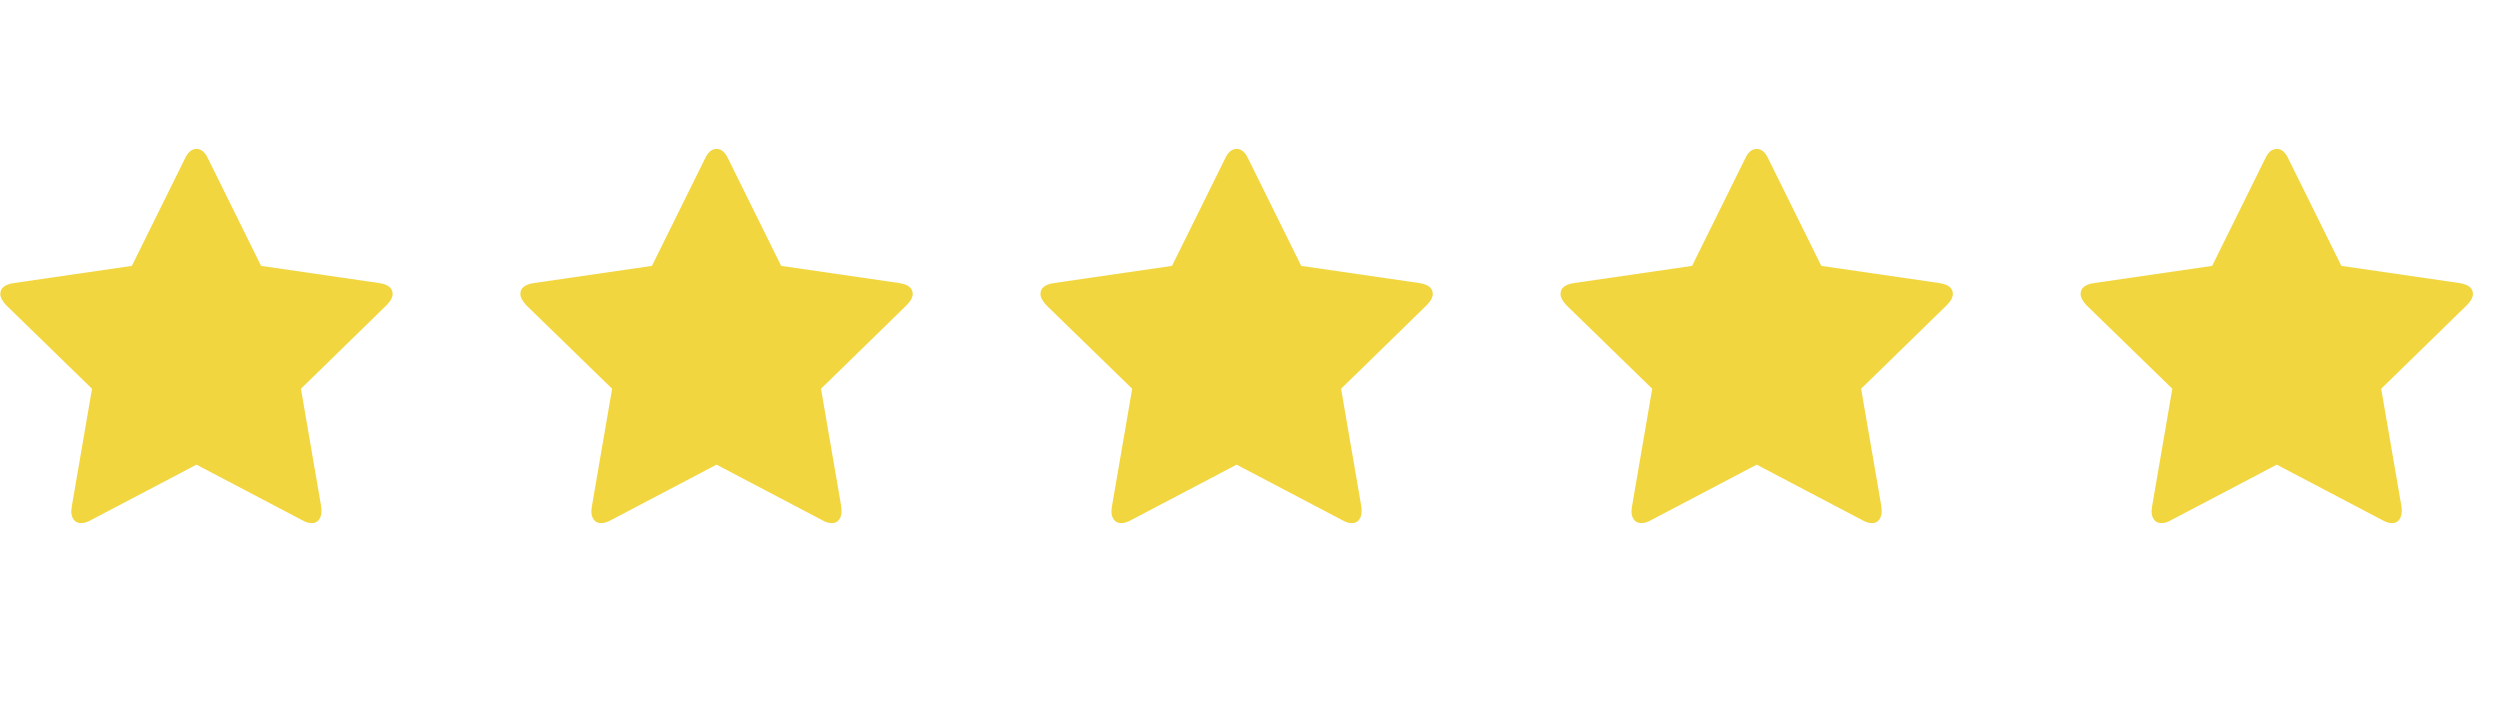 <svg width="71" height="20" viewBox="0 0 71 20" fill="none" xmlns="http://www.w3.org/2000/svg">
<g clip-path="url(#clip0_202_16)">
<path d="M11.151 8.348C11.151 8.446 11.093 8.553 10.977 8.669L8.547 11.04L9.122 14.388C9.127 14.419 9.129 14.464 9.129 14.522C9.129 14.616 9.106 14.695 9.059 14.759C9.012 14.824 8.944 14.857 8.855 14.857C8.77 14.857 8.68 14.83 8.587 14.776L5.58 13.196L2.573 14.776C2.475 14.83 2.386 14.857 2.305 14.857C2.212 14.857 2.141 14.824 2.095 14.759C2.048 14.695 2.024 14.616 2.024 14.522C2.024 14.495 2.029 14.45 2.038 14.388L2.613 11.04L0.176 8.669C0.064 8.549 0.009 8.441 0.009 8.348C0.009 8.182 0.134 8.08 0.384 8.04L3.745 7.551L5.252 4.504C5.337 4.321 5.446 4.229 5.58 4.229C5.714 4.229 5.823 4.321 5.908 4.504L7.415 7.551L10.776 8.04C11.026 8.08 11.151 8.182 11.151 8.348Z" fill="#F2D640"/>
</g>
<g clip-path="url(#clip1_202_16)">
<path d="M25.921 8.348C25.921 8.446 25.863 8.553 25.747 8.669L23.317 11.04L23.892 14.388C23.897 14.419 23.899 14.464 23.899 14.522C23.899 14.616 23.876 14.695 23.829 14.759C23.782 14.824 23.714 14.857 23.625 14.857C23.54 14.857 23.45 14.83 23.357 14.776L20.35 13.196L17.343 14.776C17.245 14.83 17.156 14.857 17.075 14.857C16.982 14.857 16.911 14.824 16.864 14.759C16.818 14.695 16.794 14.616 16.794 14.522C16.794 14.495 16.799 14.45 16.808 14.388L17.384 11.04L14.946 8.669C14.834 8.549 14.779 8.441 14.779 8.348C14.779 8.182 14.904 8.08 15.154 8.04L18.515 7.551L20.022 4.504C20.107 4.321 20.216 4.229 20.35 4.229C20.484 4.229 20.593 4.321 20.678 4.504L22.185 7.551L25.546 8.04C25.796 8.08 25.921 8.182 25.921 8.348Z" fill="#F2D640"/>
</g>
<g clip-path="url(#clip2_202_16)">
<path d="M40.691 8.348C40.691 8.446 40.633 8.553 40.517 8.669L38.087 11.04L38.662 14.388C38.667 14.419 38.669 14.464 38.669 14.522C38.669 14.616 38.646 14.695 38.599 14.759C38.552 14.824 38.484 14.857 38.395 14.857C38.31 14.857 38.221 14.83 38.127 14.776L35.12 13.196L32.113 14.776C32.015 14.83 31.926 14.857 31.846 14.857C31.752 14.857 31.681 14.824 31.634 14.759C31.588 14.695 31.564 14.616 31.564 14.522C31.564 14.495 31.569 14.45 31.578 14.388L32.154 11.04L29.716 8.669C29.604 8.549 29.549 8.441 29.549 8.348C29.549 8.182 29.674 8.08 29.924 8.04L33.285 7.551L34.792 4.504C34.877 4.321 34.986 4.229 35.12 4.229C35.254 4.229 35.363 4.321 35.448 4.504L36.955 7.551L40.316 8.04C40.566 8.08 40.691 8.182 40.691 8.348Z" fill="#F2D640"/>
</g>
<g clip-path="url(#clip3_202_16)">
<path d="M55.461 8.348C55.461 8.446 55.403 8.553 55.287 8.669L52.856 11.04L53.432 14.388C53.437 14.419 53.439 14.464 53.439 14.522C53.439 14.616 53.416 14.695 53.369 14.759C53.322 14.824 53.254 14.857 53.165 14.857C53.08 14.857 52.99 14.83 52.897 14.776L49.89 13.196L46.883 14.776C46.785 14.83 46.696 14.857 46.615 14.857C46.522 14.857 46.451 14.824 46.404 14.759C46.358 14.695 46.334 14.616 46.334 14.522C46.334 14.495 46.339 14.45 46.348 14.388L46.923 11.04L44.486 8.669C44.374 8.549 44.319 8.441 44.319 8.348C44.319 8.182 44.444 8.08 44.694 8.04L48.055 7.551L49.562 4.504C49.647 4.321 49.756 4.229 49.89 4.229C50.024 4.229 50.133 4.321 50.218 4.504L51.725 7.551L55.086 8.04C55.336 8.08 55.461 8.182 55.461 8.348Z" fill="#F2D640"/>
</g>
<g clip-path="url(#clip4_202_16)">
<path d="M70.231 8.348C70.231 8.446 70.173 8.553 70.057 8.669L67.626 11.04L68.202 14.388C68.207 14.419 68.209 14.464 68.209 14.522C68.209 14.616 68.186 14.695 68.139 14.759C68.092 14.824 68.024 14.857 67.935 14.857C67.85 14.857 67.76 14.83 67.667 14.776L64.66 13.196L61.653 14.776C61.555 14.83 61.466 14.857 61.386 14.857C61.292 14.857 61.221 14.824 61.175 14.759C61.128 14.695 61.104 14.616 61.104 14.522C61.104 14.495 61.109 14.45 61.118 14.388L61.694 11.04L59.256 8.669C59.144 8.549 59.089 8.441 59.089 8.348C59.089 8.182 59.214 8.08 59.464 8.04L62.825 7.551L64.332 4.504C64.417 4.321 64.526 4.229 64.66 4.229C64.794 4.229 64.903 4.321 64.988 4.504L66.495 7.551L69.856 8.04C70.106 8.08 70.231 8.182 70.231 8.348Z" fill="#F2D640"/>
</g>
<defs>
<clipPath id="clip0_202_16">
<rect width="11.16" height="12" fill="white" transform="matrix(1 0 0 -1 0 16.015)"/>
</clipPath>
<clipPath id="clip1_202_16">
<rect width="11.16" height="12" fill="white" transform="matrix(1 0 0 -1 14.77 16.015)"/>
</clipPath>
<clipPath id="clip2_202_16">
<rect width="11.16" height="12" fill="white" transform="matrix(1 0 0 -1 29.54 16.015)"/>
</clipPath>
<clipPath id="clip3_202_16">
<rect width="11.16" height="12" fill="white" transform="matrix(1 0 0 -1 44.31 16.015)"/>
</clipPath>
<clipPath id="clip4_202_16">
<rect width="11.16" height="12" fill="white" transform="matrix(1 0 0 -1 59.08 16.015)"/>
</clipPath>
</defs>
</svg>
